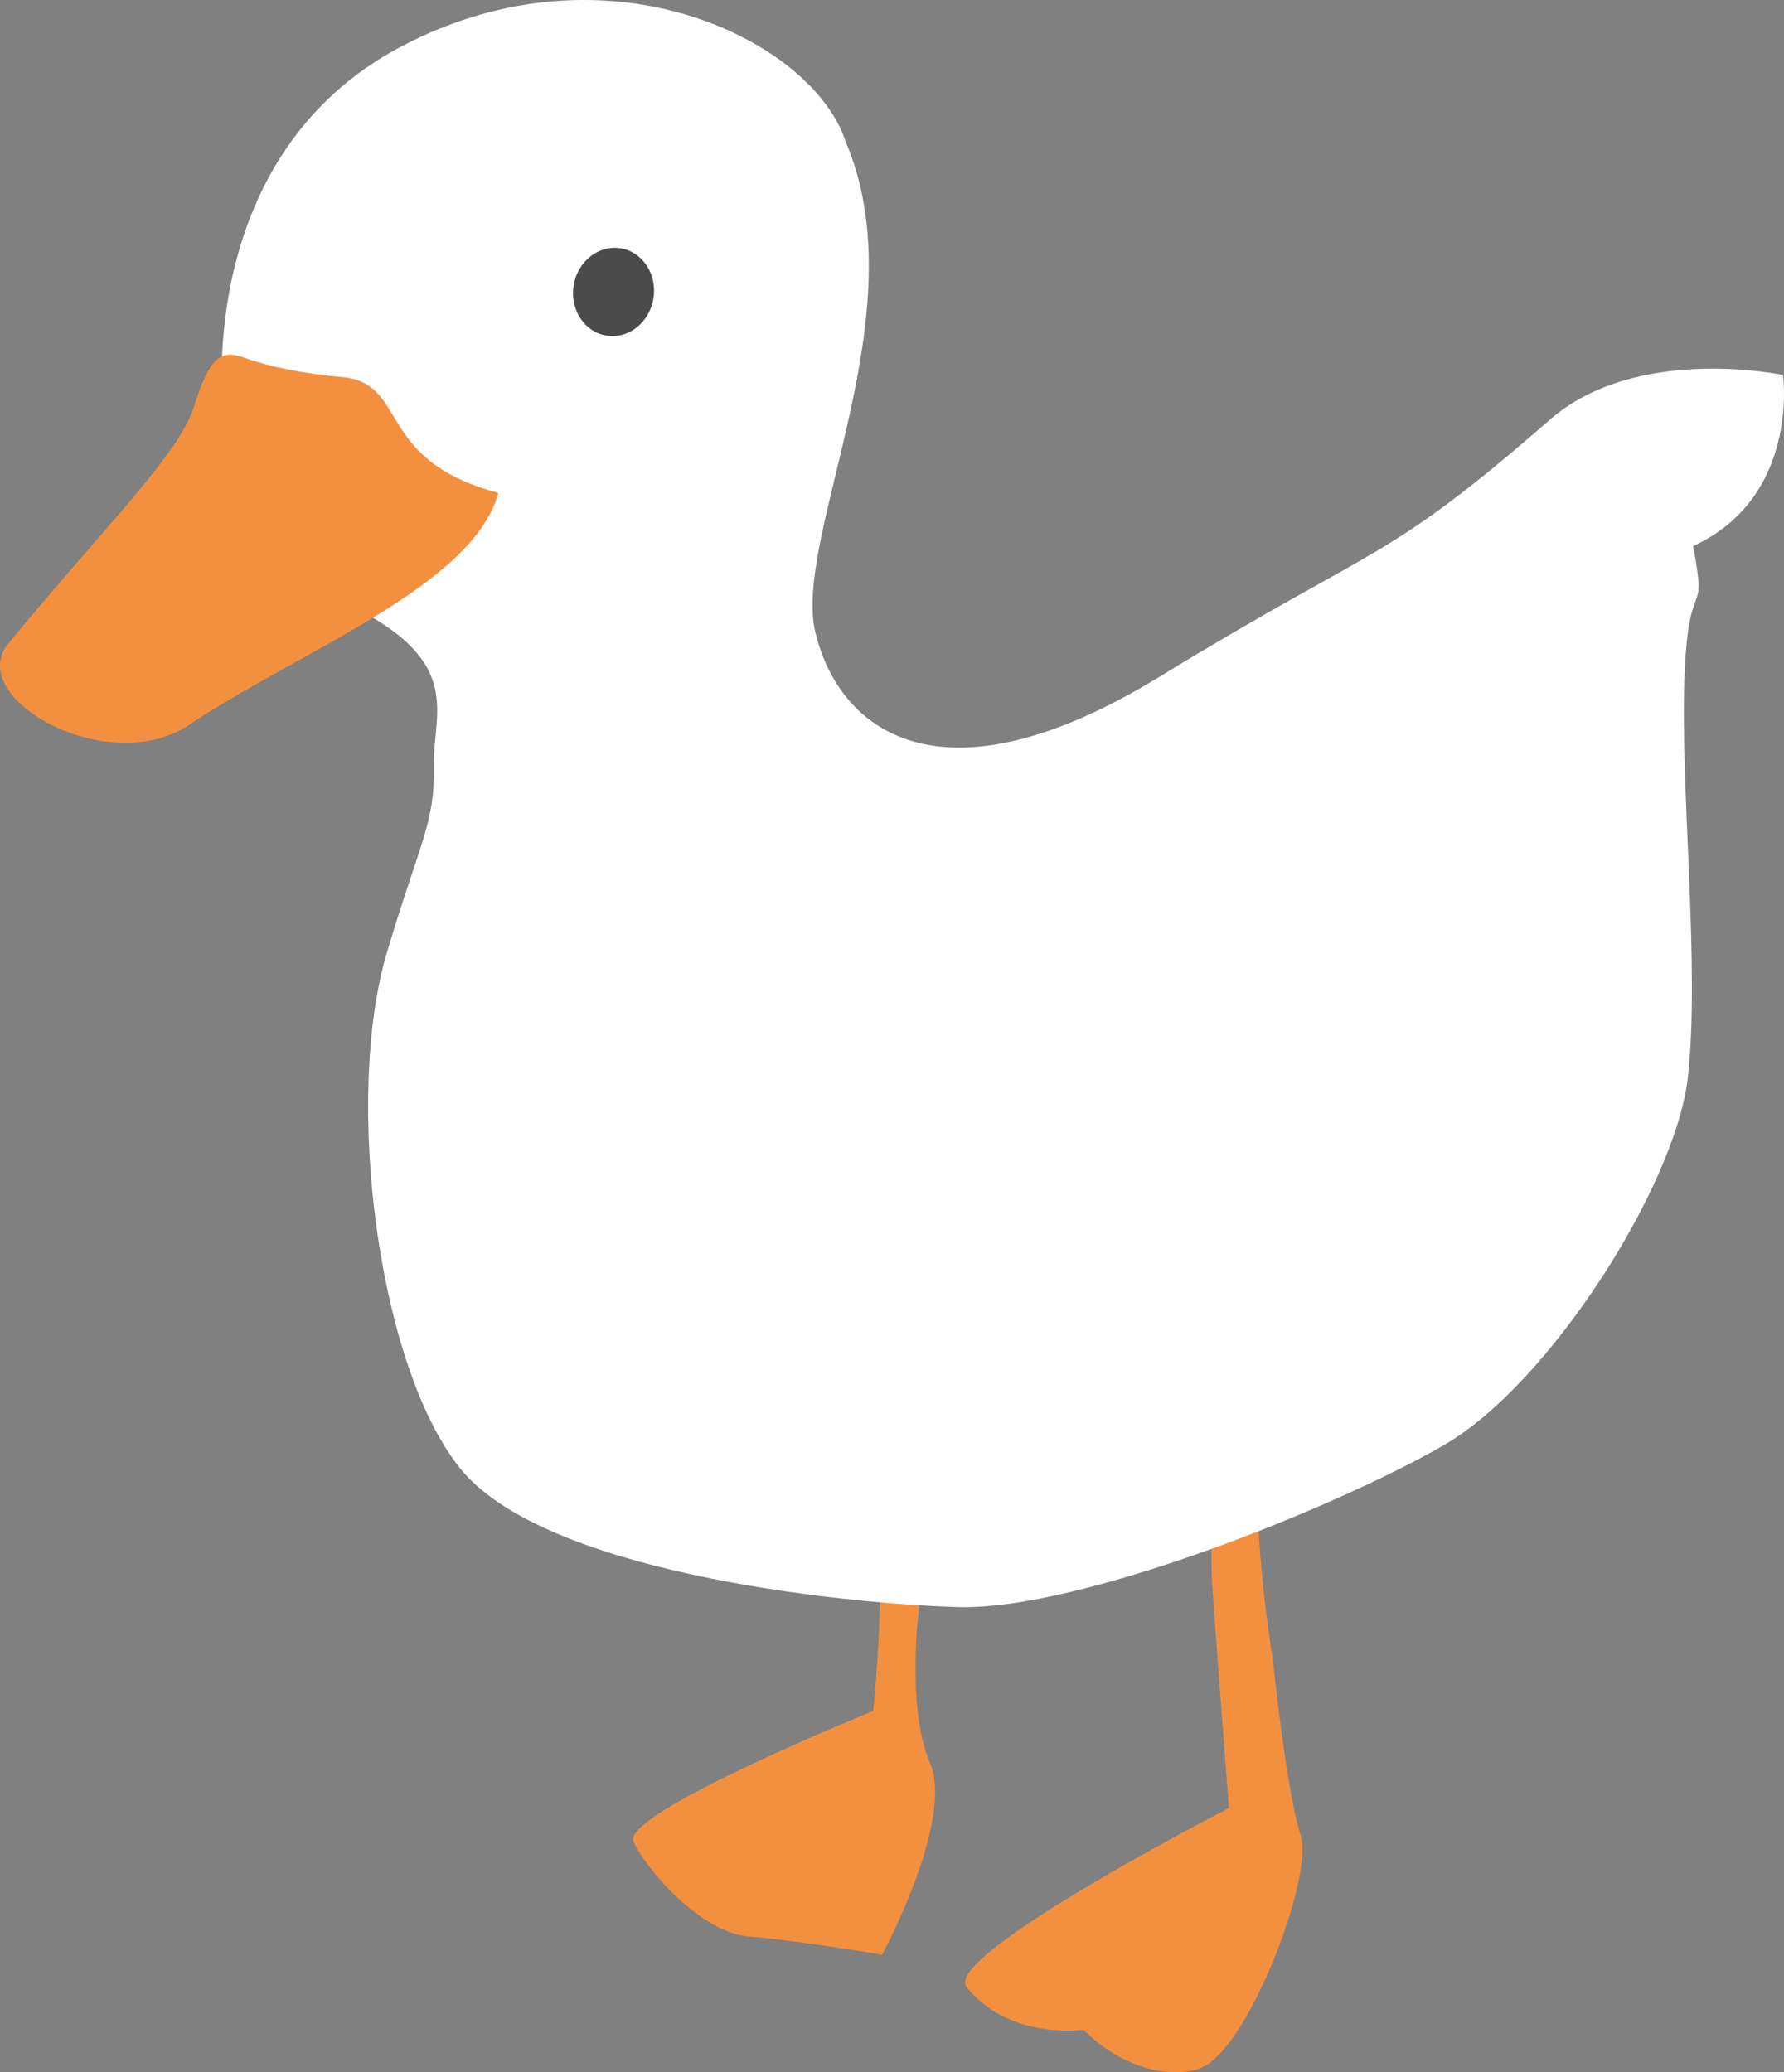 <?xml version="1.0" encoding="utf-8"?>
<!-- Generator: Adobe Illustrator 15.0.0, SVG Export Plug-In . SVG Version: 6.00 Build 0)  -->
<!DOCTYPE svg PUBLIC "-//W3C//DTD SVG 1.1//EN" "http://www.w3.org/Graphics/SVG/1.1/DTD/svg11.dtd">
<svg version="1.1" id="duck" xmlns="http://www.w3.org/2000/svg" xmlns:xlink="http://www.w3.org/1999/xlink" x="0px" y="0px"
	 width="498.149px" height="578.723px" viewBox="0 0 498.149 578.723" style="enable-background:new 0 0 498.149 578.723;"
	 xml:space="preserve">
<rect x="0" y="0" width="498.149" height="578.723" fill="#808080" stroke="none"/>
<g id="Foot_Left">
	<g>
		<path style="fill-rule:evenodd;clip-rule:evenodd;fill:#F3903F;" d="M262.881,413.055c4.283-7.542,9.68-25.659,9.68-25.659
			l-17.591,14.64c0,0-9.838,22.053-9.32,37.648c0.518,15.597-1.836,38.146-1.836,38.146s-70.378,28.533-66.905,36.44
			c3.472,7.908,18.919,25.507,32.228,26.543c13.309,1.035,37.185,5.099,37.185,5.099s20.185-37.479,13.382-53.45
			c-6.804-15.973-3.033-43.922-3.033-43.922S258.598,420.596,262.881,413.055z"/>
	</g>
</g>
<g id="Foot_Right">
	<g>
		<path style="fill-rule:evenodd;clip-rule:evenodd;fill:#F3903F;" d="M355.396,463.396c0,0-10.096-60.05,0.254-81.713
			c10.348-21.663,13.2-32.736,13.2-32.736l-28.7,13.986c0,0-2.624,65.619-1.667,79.667c0.958,14.048,4.667,62.333,4.667,62.333
			s-79.959,41.128-73.283,49.925c3.183,4.193,12.783,13.575,32.783,12.075c12,12,26.441,13.547,33.25,10.334
			c13.011-6.14,31.104-53.465,27.261-64.851C359.317,501.031,355.396,463.396,355.396,463.396z"/>
	</g>
</g>
<g id="Body">
	<g>
		<path style="fill-rule:evenodd;clip-rule:evenodd;fill:#FFFFFF;" d="M112.149,12.934c57.714-30.356,114.986-1.405,124,26.667
			c20.486,47.928-14.92,110.31-8.46,137.071s34.281,50.141,96.059,12.336c61.778-37.804,62.579-31.312,109.064-71.821
			c24.282-21.161,65.062-12.462,65.062-12.462s4.74,34.069-25.09,47.776c4.086,21.956-1.323,6.14-2.448,37.124
			c-1.126,30.986,4.411,81.394,0.948,111.433c-3.463,30.04-38.536,85.357-67.938,102.429
			c-29.403,17.071-101.649,46.408-136.064,45.325s-115.862-10.007-138.893-38.868s-32.365-103.587-20.334-143.975
			c9.214-30.932,13.428-36.035,13.095-52.035s10-31-31-48.333c-13.55-19.46-27.887-52.612-27.887-52.612
			S54.435,43.289,112.149,12.934z"/>
	</g>
</g>
<g id="beak">
	<g>
		<path style="fill-rule:evenodd;clip-rule:evenodd;fill:#F3903F;" d="M94.149,105.184c-8.222-0.793-18.575-2.528-26.5-5.5
			c-5.918-1.89-9.122-0.072-13.389,13.598c-4.266,13.67-23.663,32.167-51.598,66.045c-13.67,15.453,28.614,39.153,51.236,22.357
			c31.194-20.473,78.363-38.404,85.249-64.033C103.59,128.189,114.806,106.054,94.149,105.184z"/>
	</g>
</g>
<g id="eye" style="opacity:0.71;">
	<g>
		
			<ellipse transform="matrix(-0.988 -0.157 0.157 -0.988 327.846 189.025)" style="fill-rule:evenodd;clip-rule:evenodd;fill:#010202;" cx="171.388" cy="81.565" rx="11.281" ry="12.352"/>
	</g>
</g>
</svg>
